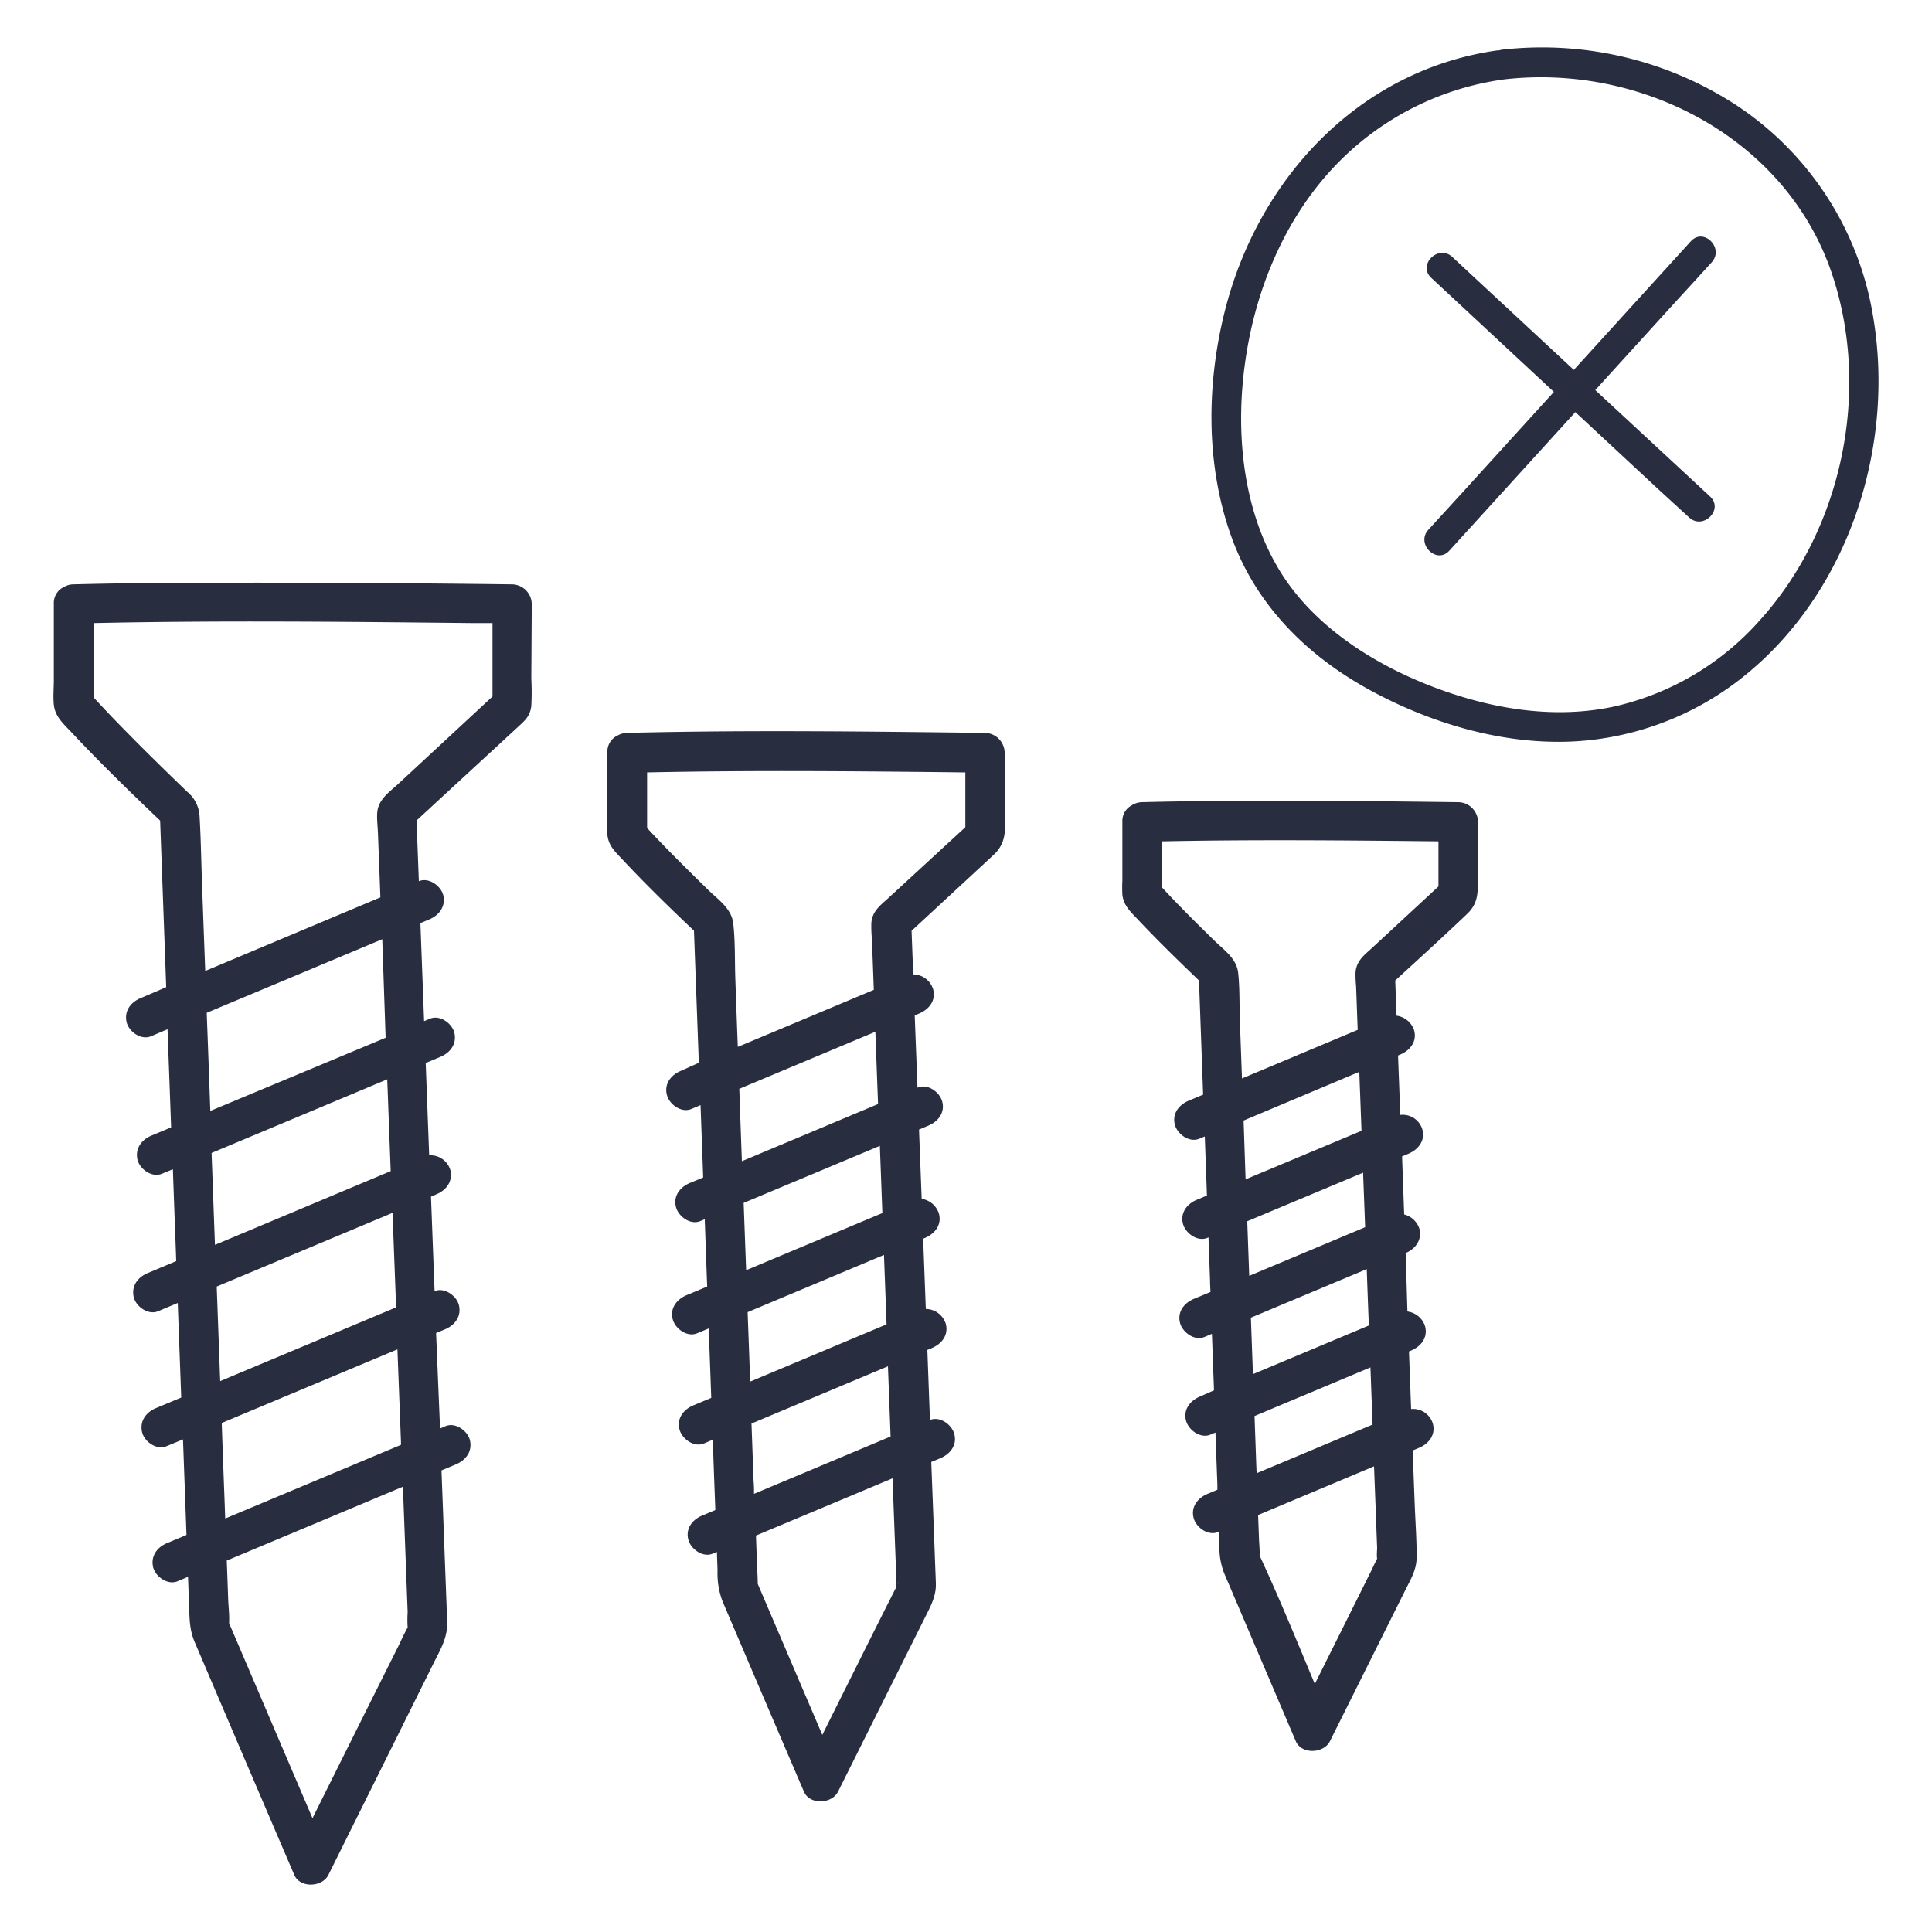 <svg id="Layer_1" data-name="Layer 1" xmlns="http://www.w3.org/2000/svg" viewBox="0 0 350 350"><defs><style>.cls-1{fill:#282d40;}</style></defs><path class="cls-1" d="M310.1,47.51c2.32-2.56-1.46-6.37-3.79-3.8q-10.6,11.65-21.2,23.3L268.85,51.9l-5.76-5.36c-2.53-2.35-6.34,1.44-3.8,3.8L281.5,71l-16.73,18.4q-3,3.28-6,6.56c-2.33,2.55,1.46,6.36,3.79,3.8l22.83-25.1,14.79,13.75L306,93.74c2.53,2.35,6.34-1.44,3.8-3.79L289,70.67q7.54-8.31,15.1-16.6Q307.13,50.79,310.1,47.51Z"/><path class="cls-1" d="M339.38,57.63A56.79,56.79,0,0,0,314.3,18.89,64.41,64.41,0,0,0,272.13,9c-.18,0-.34.07-.49.11s-.14,0-.23,0c-25.14,3.47-43.48,23.21-49.52,47.24-3.34,13.28-3.49,28,1.23,41,4.52,12.45,13.83,21.6,25.35,27.83,11,5.94,23.84,9.73,36.4,9.15A53.83,53.83,0,0,0,316.55,122C335,106.77,343.23,80.91,339.38,57.63Zm-20.64,54.82A49.89,49.89,0,0,1,292.39,128c-11.12,2.39-22.7.34-33.18-3.72-10.75-4.17-21.5-11.09-27.54-21.16-6.72-11.21-7.92-25.46-6-38.18,1.8-12.1,6.59-24,14.7-33.27a52,52,0,0,1,32.12-17.29c24.8-2.86,50.85,10.56,59.24,34.79C339.05,70.38,333.87,95.81,318.74,112.45Z"/><path class="cls-1" d="M96.33,109.44a3.63,3.63,0,0,0-3.58-3.58c-19.76-.24-39.51-.37-59.26-.27-6.72,0-13.44.1-20.16.27a3.38,3.38,0,0,0-1.91.59l-.07,0-.16.1a3.23,3.23,0,0,0-1.44,2.84c0,4.59,0,9.19,0,13.79,0,1.47-.15,3,0,4.48.22,2.19,1.82,3.54,3.26,5.07,5.14,5.48,10.54,10.73,16,15.93q.55,15.09,1.1,30.17l-4.66,2c-1.8.75-3,2.36-2.5,4.4.44,1.69,2.62,3.25,4.4,2.5l3-1.27q.33,8.88.65,17.77l-3.58,1.5c-1.8.76-3,2.37-2.5,4.41.44,1.69,2.62,3.25,4.4,2.5l2-.82q.22,6.34.46,12.69c.05,1.32.1,2.63.14,3.95l-5.18,2.18c-1.8.75-3,2.36-2.5,4.4.44,1.69,2.62,3.25,4.4,2.5l3.56-1.49.63,17.13-4.58,1.91c-1.8.76-3,2.37-2.5,4.41.44,1.69,2.62,3.25,4.4,2.5l3-1.24.54,14.81.09,2.5-3.53,1.48c-1.79.75-3,2.36-2.5,4.41.45,1.68,2.62,3.24,4.41,2.5l1.9-.8c.06,1.73.13,3.47.19,5.21.09,2.37.06,4.34,1,6.56q9,21.12,18.06,42.23c1.05,2.44,5.07,2.23,6.18,0L78.55,301.3c1.29-2.58,2.57-4.66,2.46-7.57l-.48-12.68q-.27-7.33-.55-14.67l2.64-1.11c1.8-.76,3-2.36,2.5-4.41-.44-1.68-2.62-3.24-4.4-2.5l-1,.43L79,241.49l1.63-.68c1.8-.75,3-2.36,2.5-4.4-.44-1.69-2.62-3.25-4.4-2.5h0q-.33-8.57-.65-17.12l1-.44c1.79-.75,3-2.36,2.5-4.4a3.75,3.75,0,0,0-3.83-2.65l-.63-16.73,2.68-1.12c1.79-.75,3-2.36,2.5-4.4-.45-1.69-2.62-3.25-4.41-2.5l-1.06.44q-.14-3.7-.28-7.41l-.39-10.35,1.63-.68c1.79-.76,3-2.37,2.5-4.41-.45-1.68-2.62-3.25-4.41-2.5h0l-.42-11,18.43-17c1.23-1.14,2.15-1.91,2.36-3.77a47.5,47.5,0,0,0,0-4.92Zm-26.1,88.13q.27,7.29.55,14.59L38.94,225.52l-.45-12.3c-.05-1.45-.11-2.9-.16-4.35l31.82-13.34C70.18,196.21,70.2,196.89,70.23,197.57Zm-4,112.52-9.62,19.29-15-35.08c0-.08-.08-.17-.11-.26.09-1.4-.11-2.88-.16-4.27-.08-2.35-.17-4.71-.26-7.06l31.91-13.38q.3,7.77.59,15.54l.27,7.19a21.12,21.12,0,0,0,0,2.76c-.51.94-1,1.93-1.42,2.87Zm-25.43-35-.14-3.88q-.26-6.71-.49-13.42L72,244.45q.32,8.38.64,16.77c0,.17,0,.35,0,.53Zm-.91-24.89-.63-17.13,31.85-13.35q.33,8.55.65,17.12Zm-1.79-48.95q-.31-8.88-.65-17.77l31.8-13.33L69.86,188Zm-.92-25.35q-.3-8-.59-16c-.14-4-.2-8.08-.44-12.11a6.15,6.15,0,0,0-2.23-4.35c-4.09-3.94-8.15-7.91-12.13-12q-2.46-2.51-4.83-5.1c0-4.49,0-9,0-13.46,22.94-.5,45.91-.24,68.85,0l3.41,0v13.3L72.16,142c-1.68,1.55-3.67,2.83-3.83,5.31-.07,1.19.1,2.46.14,3.65q.23,5.81.44,11.61Z"/><path class="cls-1" d="M267.76,148.9a3.64,3.64,0,0,0-3.59-3.58c-19.07-.23-38.18-.48-57.26,0a3.53,3.53,0,0,0-1.92.6l-.05,0a1,1,0,0,0-.17.12,3.2,3.2,0,0,0-1.44,2.83q0,5.32,0,10.66a24.29,24.29,0,0,0,0,2.56c.22,1.9,1.39,3,2.64,4.31,3.62,3.86,7.42,7.56,11.24,11.22l.75,20.68-2.6,1.09c-1.79.75-3.06,2.37-2.51,4.4.47,1.68,2.61,3.26,4.41,2.5l1-.41.39,10.7-1.83.77c-1.78.74-3.06,2.37-2.5,4.4.47,1.68,2.61,3.25,4.41,2.5l.2-.08c.09,2.59.19,5.19.28,7.78,0,.7.05,1.4.08,2.1l-3,1.25c-1.78.75-3.06,2.37-2.5,4.41.47,1.68,2.61,3.25,4.41,2.5l1.35-.57c.13,3.41.25,6.82.38,10.23L217.38,253c-1.79.75-3.06,2.37-2.51,4.4.47,1.68,2.61,3.26,4.41,2.5l.91-.38c.12,3.14.23,6.28.35,9.42l0,.94-1.79.75c-1.78.75-3.06,2.37-2.5,4.41.46,1.68,2.61,3.25,4.41,2.5l.16-.07.09,2.37a13,13,0,0,0,.84,5.12q6.5,15.24,13,30.48c1.05,2.44,5.07,2.23,6.18,0q6.94-13.91,13.88-27.82c1-1.94,1.88-3.56,1.83-5.75,0-3-.22-6.07-.34-9.1-.13-3.34-.25-6.69-.38-10l1.15-.48c1.78-.74,3.06-2.37,2.5-4.4a3.73,3.73,0,0,0-3.93-2.63l-.39-10.43.41-.17c1.78-.75,3.06-2.37,2.5-4.41a3.87,3.87,0,0,0-3.19-2.66L254.65,227c1.77-.75,3-2.37,2.49-4.4a3.92,3.92,0,0,0-2.76-2.59L254,209.49l1.17-.49c1.78-.75,3.06-2.37,2.5-4.41a3.71,3.71,0,0,0-4-2.61l-.14-3.9-.26-6.87.41-.17c1.78-.75,3.06-2.37,2.5-4.4A3.9,3.9,0,0,0,253,184l-.24-6.37c4.36-4,8.77-8,13.07-12.11,2.09-2,1.9-4.12,1.9-6.85Zm-57.27,11.84c0-2.77,0-5.55,0-8.32,16.7-.34,33.41-.18,50.1,0v8.17l-11.94,11.06c-1.46,1.35-2.92,2.36-3.08,4.52a20.74,20.74,0,0,0,.1,2.49c.1,2.63.19,5.27.29,7.91L225,195.37c-.13-3.42-.25-6.85-.38-10.27-.11-2.93,0-6-.32-8.91-.32-2.59-2.54-4.06-4.31-5.79C216.77,167.25,213.55,164.07,210.49,160.74Zm35.76,33.43c.13,3.56.27,7.13.4,10.69l-21,8.79L225.29,203Zm.69,18.27c.12,3.3.25,6.59.37,9.88l-21,8.81-.36-9.89Zm.66,17.47q.18,5.11.38,10.22l-21,8.81c-.12-3.41-.25-6.82-.37-10.23Zm.67,17.81q.19,5.13.38,10.26a.31.31,0,0,1,0,.1l-21,8.81-.06-1.45-.32-8.91ZM243,295.43q-2.4,4.81-4.81,9.64c-3.25-7.79-6.45-15.62-10-23.27.05-1-.07-2-.11-3-.05-1.45-.11-2.89-.16-4.34l21-8.82.36,9.36c.06,1.8.13,3.59.2,5.38,0,.47-.1,1.35,0,2-.43.8-.8,1.66-1.2,2.45Z"/><path class="cls-1" d="M182,136.35a3.64,3.64,0,0,0-3.58-3.58c-21.6-.26-43.22-.54-64.81,0a3.47,3.47,0,0,0-1.92.6l-.06,0-.17.11a3.24,3.24,0,0,0-1.43,2.83c0,3.8,0,7.59,0,11.38a33.86,33.86,0,0,0,0,3.49c.19,2,1.35,3.06,2.64,4.43,4.19,4.49,8.61,8.79,13.05,13l.88,23.92L123.33,194c-1.79.75-3.06,2.37-2.5,4.41.46,1.68,2.61,3.25,4.4,2.5l1.68-.71.48,13.11-2.42,1c-1.78.75-3.06,2.37-2.5,4.4.46,1.68,2.61,3.26,4.4,2.5l.8-.33c.12,3.25.23,6.49.35,9.74l.09,2.45-3.73,1.56c-1.78.75-3.06,2.37-2.5,4.41.46,1.68,2.61,3.25,4.4,2.5l2.11-.88q.23,6.29.46,12.58l-3.24,1.35c-1.78.75-3.06,2.37-2.5,4.41.46,1.68,2.61,3.25,4.41,2.5l1.61-.68q.19,5.7.41,11.38l.05,1.35-2.38,1c-1.79.75-3.06,2.37-2.5,4.41.46,1.68,2.61,3.25,4.4,2.5l.76-.32.12,3.37a14.32,14.32,0,0,0,.93,5.65q7.34,17.22,14.72,34.41c1.05,2.45,5.07,2.24,6.18,0l15.59-31.23c1.09-2.2,2.22-4.07,2.13-6.56-.13-3.37-.25-6.74-.38-10.11l-.45-11.82,1.66-.69c1.78-.75,3.06-2.37,2.5-4.41-.46-1.68-2.61-3.25-4.4-2.5l0,0L168,244.56l.83-.35c1.78-.75,3.06-2.37,2.5-4.41a3.83,3.83,0,0,0-3.61-2.67l-.48-12.73.35-.15c1.78-.75,3.06-2.37,2.5-4.41a3.9,3.9,0,0,0-3.12-2.66l-.48-12.55,1.69-.71c1.78-.74,3.06-2.37,2.5-4.4-.46-1.68-2.61-3.25-4.4-2.5l-.07,0c-.06-1.68-.13-3.35-.19-5l-.31-8.08.83-.34c1.78-.75,3.06-2.37,2.5-4.41a3.81,3.81,0,0,0-3.6-2.67l-.3-7.89,14.83-13.73c2.39-2.21,2.12-4.54,2.12-7.6ZM117.23,150c0-3.36,0-6.72,0-10.07,19.2-.41,38.44-.22,57.65,0v9.93L161,162.63c-1.5,1.39-3,2.4-3.15,4.63a26.27,26.27,0,0,0,.11,2.94c.11,3,.23,6.08.34,9.12l-24.64,10.33q-.23-6.06-.44-12.12c-.13-3.37,0-6.87-.38-10.22-.31-2.72-2.66-4.26-4.52-6.07C124.57,157.56,120.79,153.85,117.23,150ZM159.41,208q.22,5.88.44,11.76l-24.68,10.35-.45-12.19,24.67-10.34C159.4,207.73,159.41,207.87,159.41,208Zm.73,19.34q.24,6.28.47,12.58L135.9,250.29q-.22-6.28-.46-12.58Zm-5.33,75.24q-2.92,5.85-5.84,11.71l-11.7-27.36,0-.05c0-1.14-.09-2.34-.13-3.47-.06-1.74-.13-3.48-.19-5.23l24.74-10.37q.22,5.82.44,11.63c.08,2,.15,4,.23,6,0,.48-.1,1.43,0,2.1-.53,1-1,2-1.52,3Q157.79,296.6,154.81,302.59ZM162.6,287c.21-.5.42-.78,0,0Zm-26-16.38c0-.76,0-1.52-.08-2.28-.13-3.49-.25-7-.38-10.45l24.72-10.37.48,12.72h0Zm-2.2-60.26q-.24-6.56-.47-13.11l24.65-10.34q.24,6.56.49,13.1Z"/></svg>
